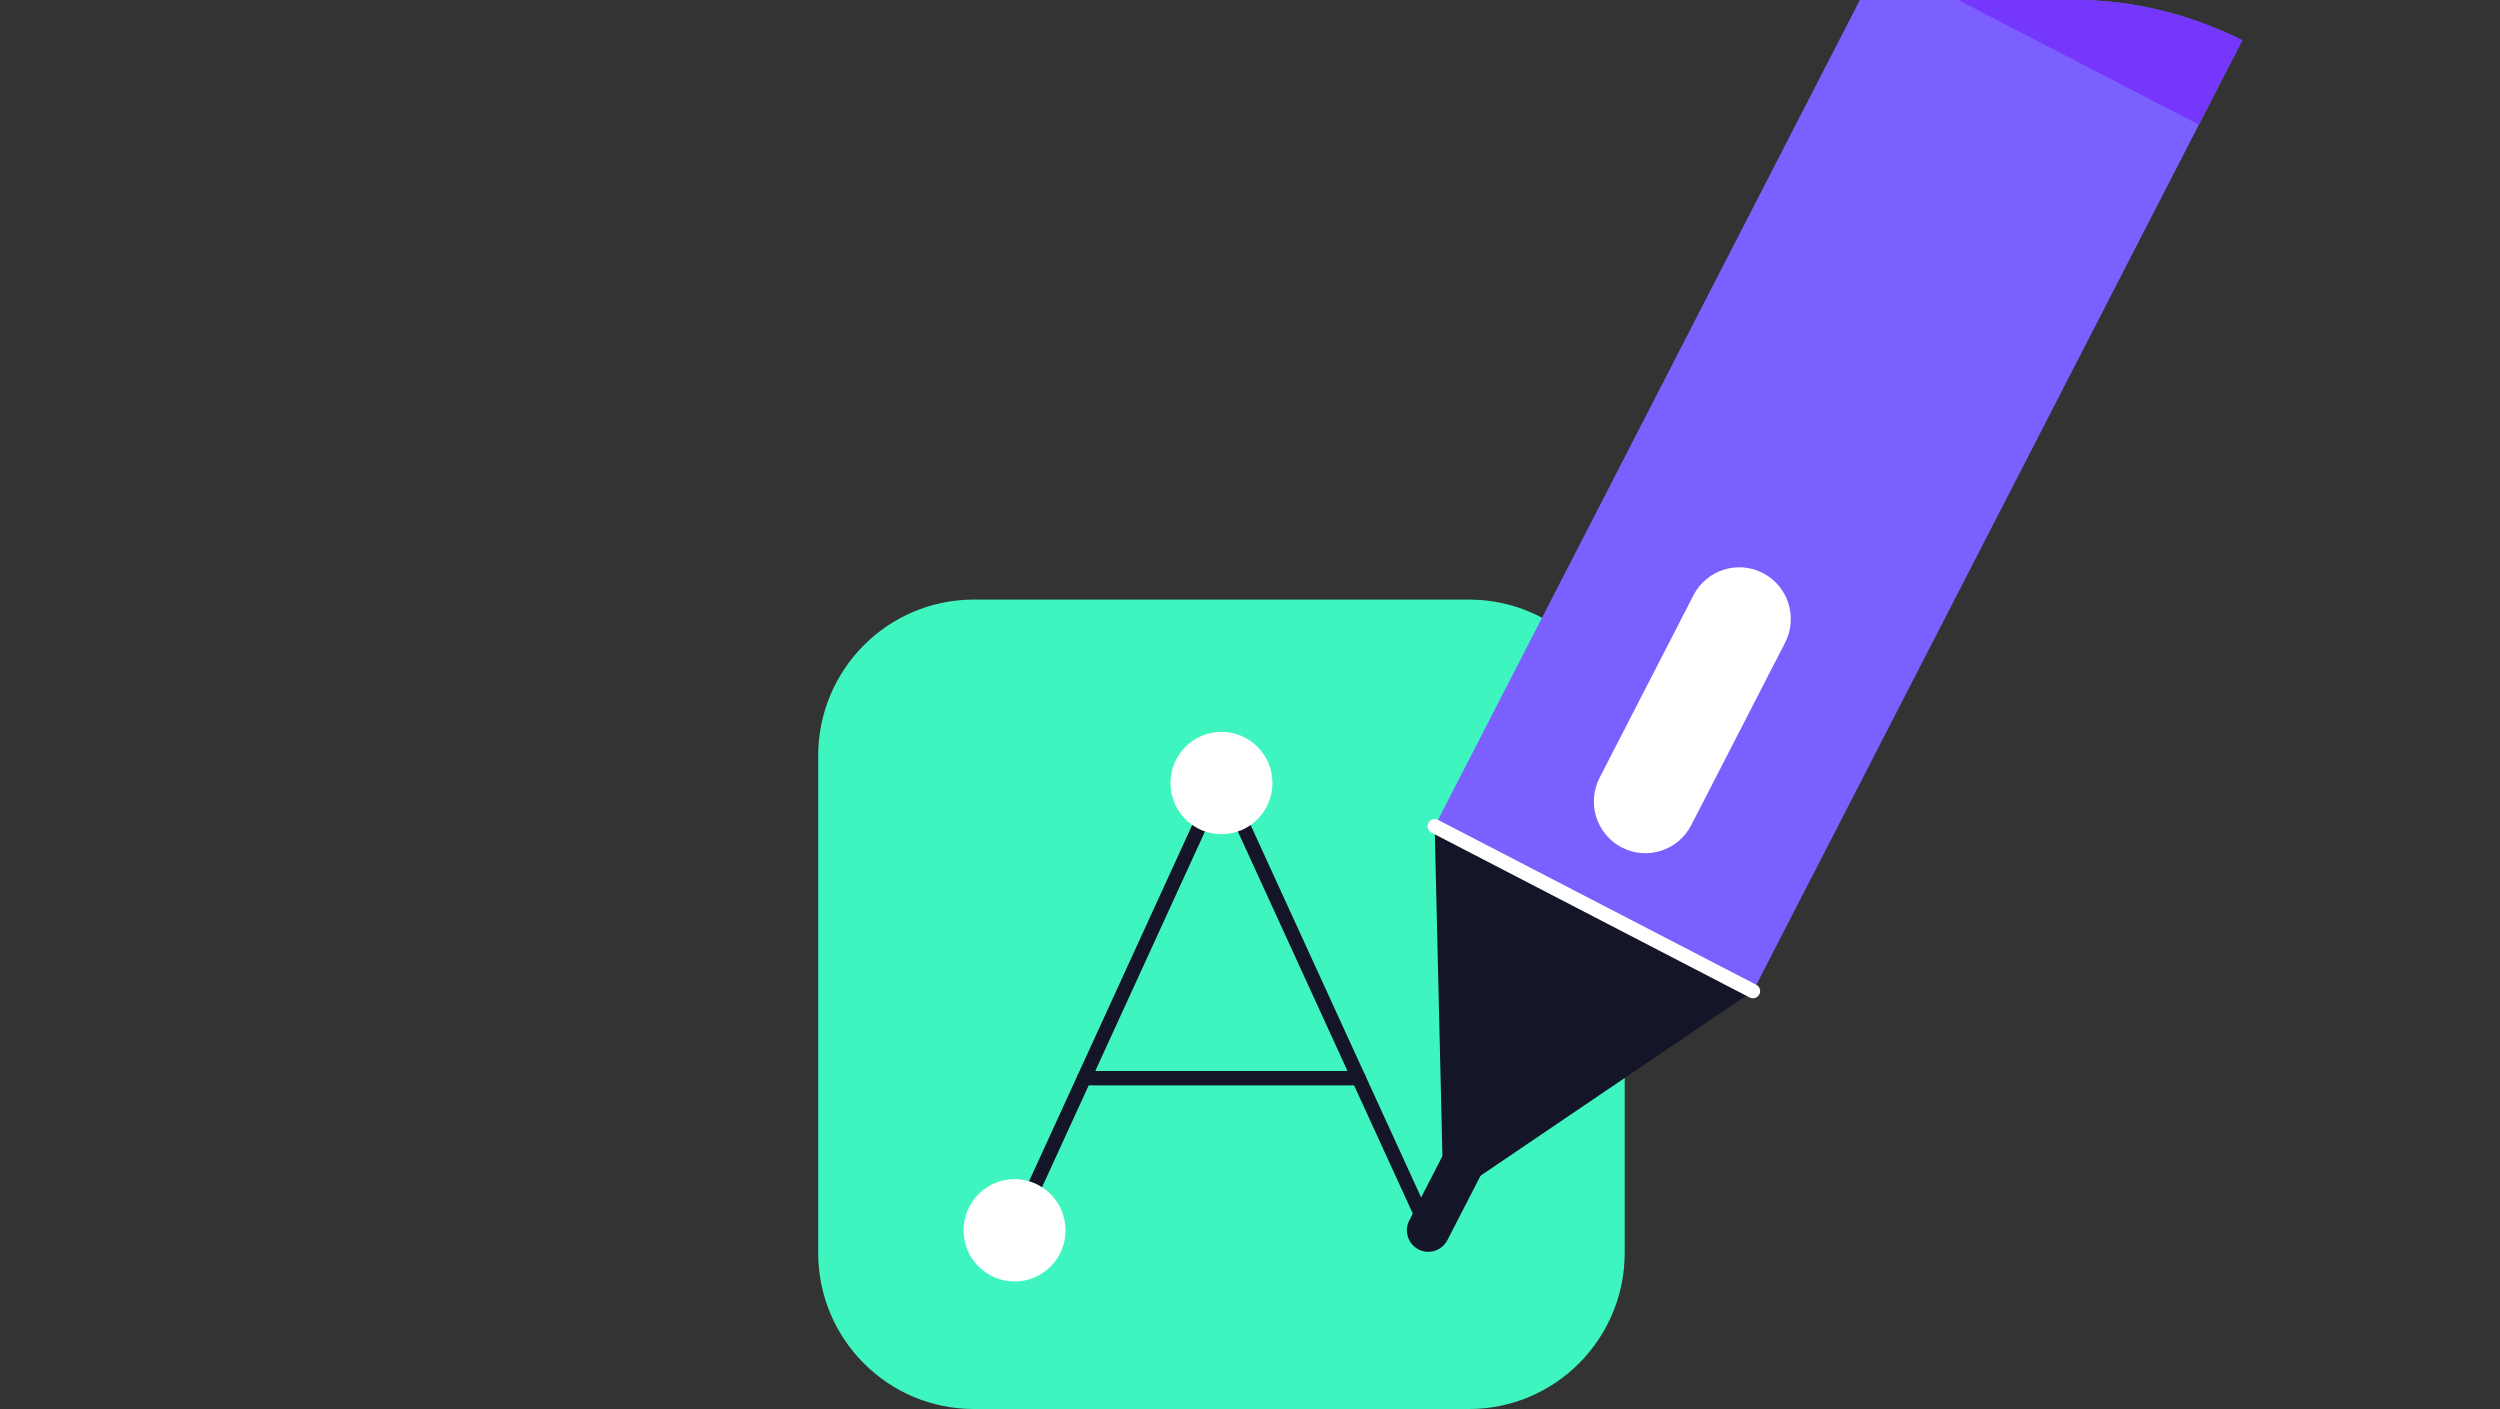 <svg width="165" height="93" viewBox="0 0 165 93" fill="none" xmlns="http://www.w3.org/2000/svg">
<rect x="0" y="0" width="165" height="93" fill="#333333" stroke="none"/>
<g clip-path="url(#clip0_1489_12500)">
<path d="M96.959 39.573H64.271C58.598 39.573 54 44.188 54 49.881V82.687C54 88.38 58.598 92.994 64.271 92.994H96.959C102.632 92.994 107.23 88.38 107.23 82.687V49.881C107.23 44.188 102.632 39.573 96.959 39.573Z" fill="#3FF5BF"/>
<path d="M94.269 81.67C94.091 81.67 93.918 81.569 93.84 81.396L80.612 52.508L67.384 81.396C67.273 81.636 66.994 81.737 66.76 81.63C66.521 81.519 66.421 81.239 66.526 81.004L80.183 51.178C80.261 51.01 80.428 50.904 80.612 50.904C80.796 50.904 80.963 51.01 81.041 51.178L94.698 81.004C94.809 81.245 94.698 81.524 94.464 81.63C94.403 81.658 94.336 81.675 94.269 81.675V81.67Z" fill="#141528"/>
<path d="M89.674 71.636H71.556C71.294 71.636 71.082 71.424 71.082 71.161C71.082 70.898 71.294 70.686 71.556 70.686H89.674C89.936 70.686 90.148 70.898 90.148 71.161C90.148 71.424 89.936 71.636 89.674 71.636Z" fill="#141528"/>
<path d="M83.982 51.681C83.982 53.548 82.478 55.057 80.618 55.057C78.757 55.057 77.254 53.548 77.254 51.681C77.254 49.814 78.757 48.304 80.618 48.304C82.478 48.304 83.982 49.814 83.982 51.681Z" fill="white"/>
<path d="M70.325 81.2C70.325 83.067 68.821 84.576 66.961 84.576C65.1 84.576 63.597 83.067 63.597 81.2C63.597 79.333 65.1 77.824 66.961 77.824C68.821 77.824 70.325 79.333 70.325 81.2Z" fill="white"/>
<path d="M127.065 -8.385L94.695 54.528L115.703 65.415L148.073 2.501L127.065 -8.385Z" fill="#7C60FF"/>
<path d="M116.353 37.824C118.024 38.69 118.676 40.747 117.812 42.424L111.619 54.464C110.756 56.141 108.706 56.795 107.035 55.929C105.364 55.062 104.712 53.005 105.576 51.328L111.769 39.288C112.633 37.611 114.682 36.957 116.353 37.824Z" fill="white"/>
<path d="M94.269 82.62C94.052 82.62 93.829 82.57 93.623 82.463C92.927 82.106 92.654 81.245 93.016 80.546L96.302 74.163C96.659 73.464 97.516 73.19 98.207 73.553C98.898 73.917 99.176 74.772 98.814 75.465L95.528 81.849C95.277 82.335 94.782 82.62 94.269 82.62Z" fill="#141528"/>
<path d="M145.121 8.226L148.68 1.311C151.676 -4.507 149.398 -11.668 143.6 -14.67C137.802 -17.677 130.667 -15.391 127.676 -9.572L124.117 -2.657L145.121 8.226Z" fill="#7637FC"/>
<path d="M115.696 65.409L96.157 78.651C95.74 78.931 95.255 78.679 95.244 78.176L94.687 54.526L115.69 65.409H115.696Z" fill="#141528"/>
<path d="M115.696 65.884C115.624 65.884 115.551 65.867 115.479 65.834L94.475 54.951C94.241 54.833 94.152 54.543 94.275 54.313C94.392 54.079 94.681 53.989 94.91 54.112L115.913 64.995C116.147 65.113 116.236 65.403 116.114 65.633C116.03 65.795 115.863 65.89 115.696 65.89V65.884Z" fill="white"/>
</g>
<defs>
<clipPath id="clip0_1489_12500">
<rect width="165" height="93" rx="28" fill="white"/>
</clipPath>
</defs>
</svg>
